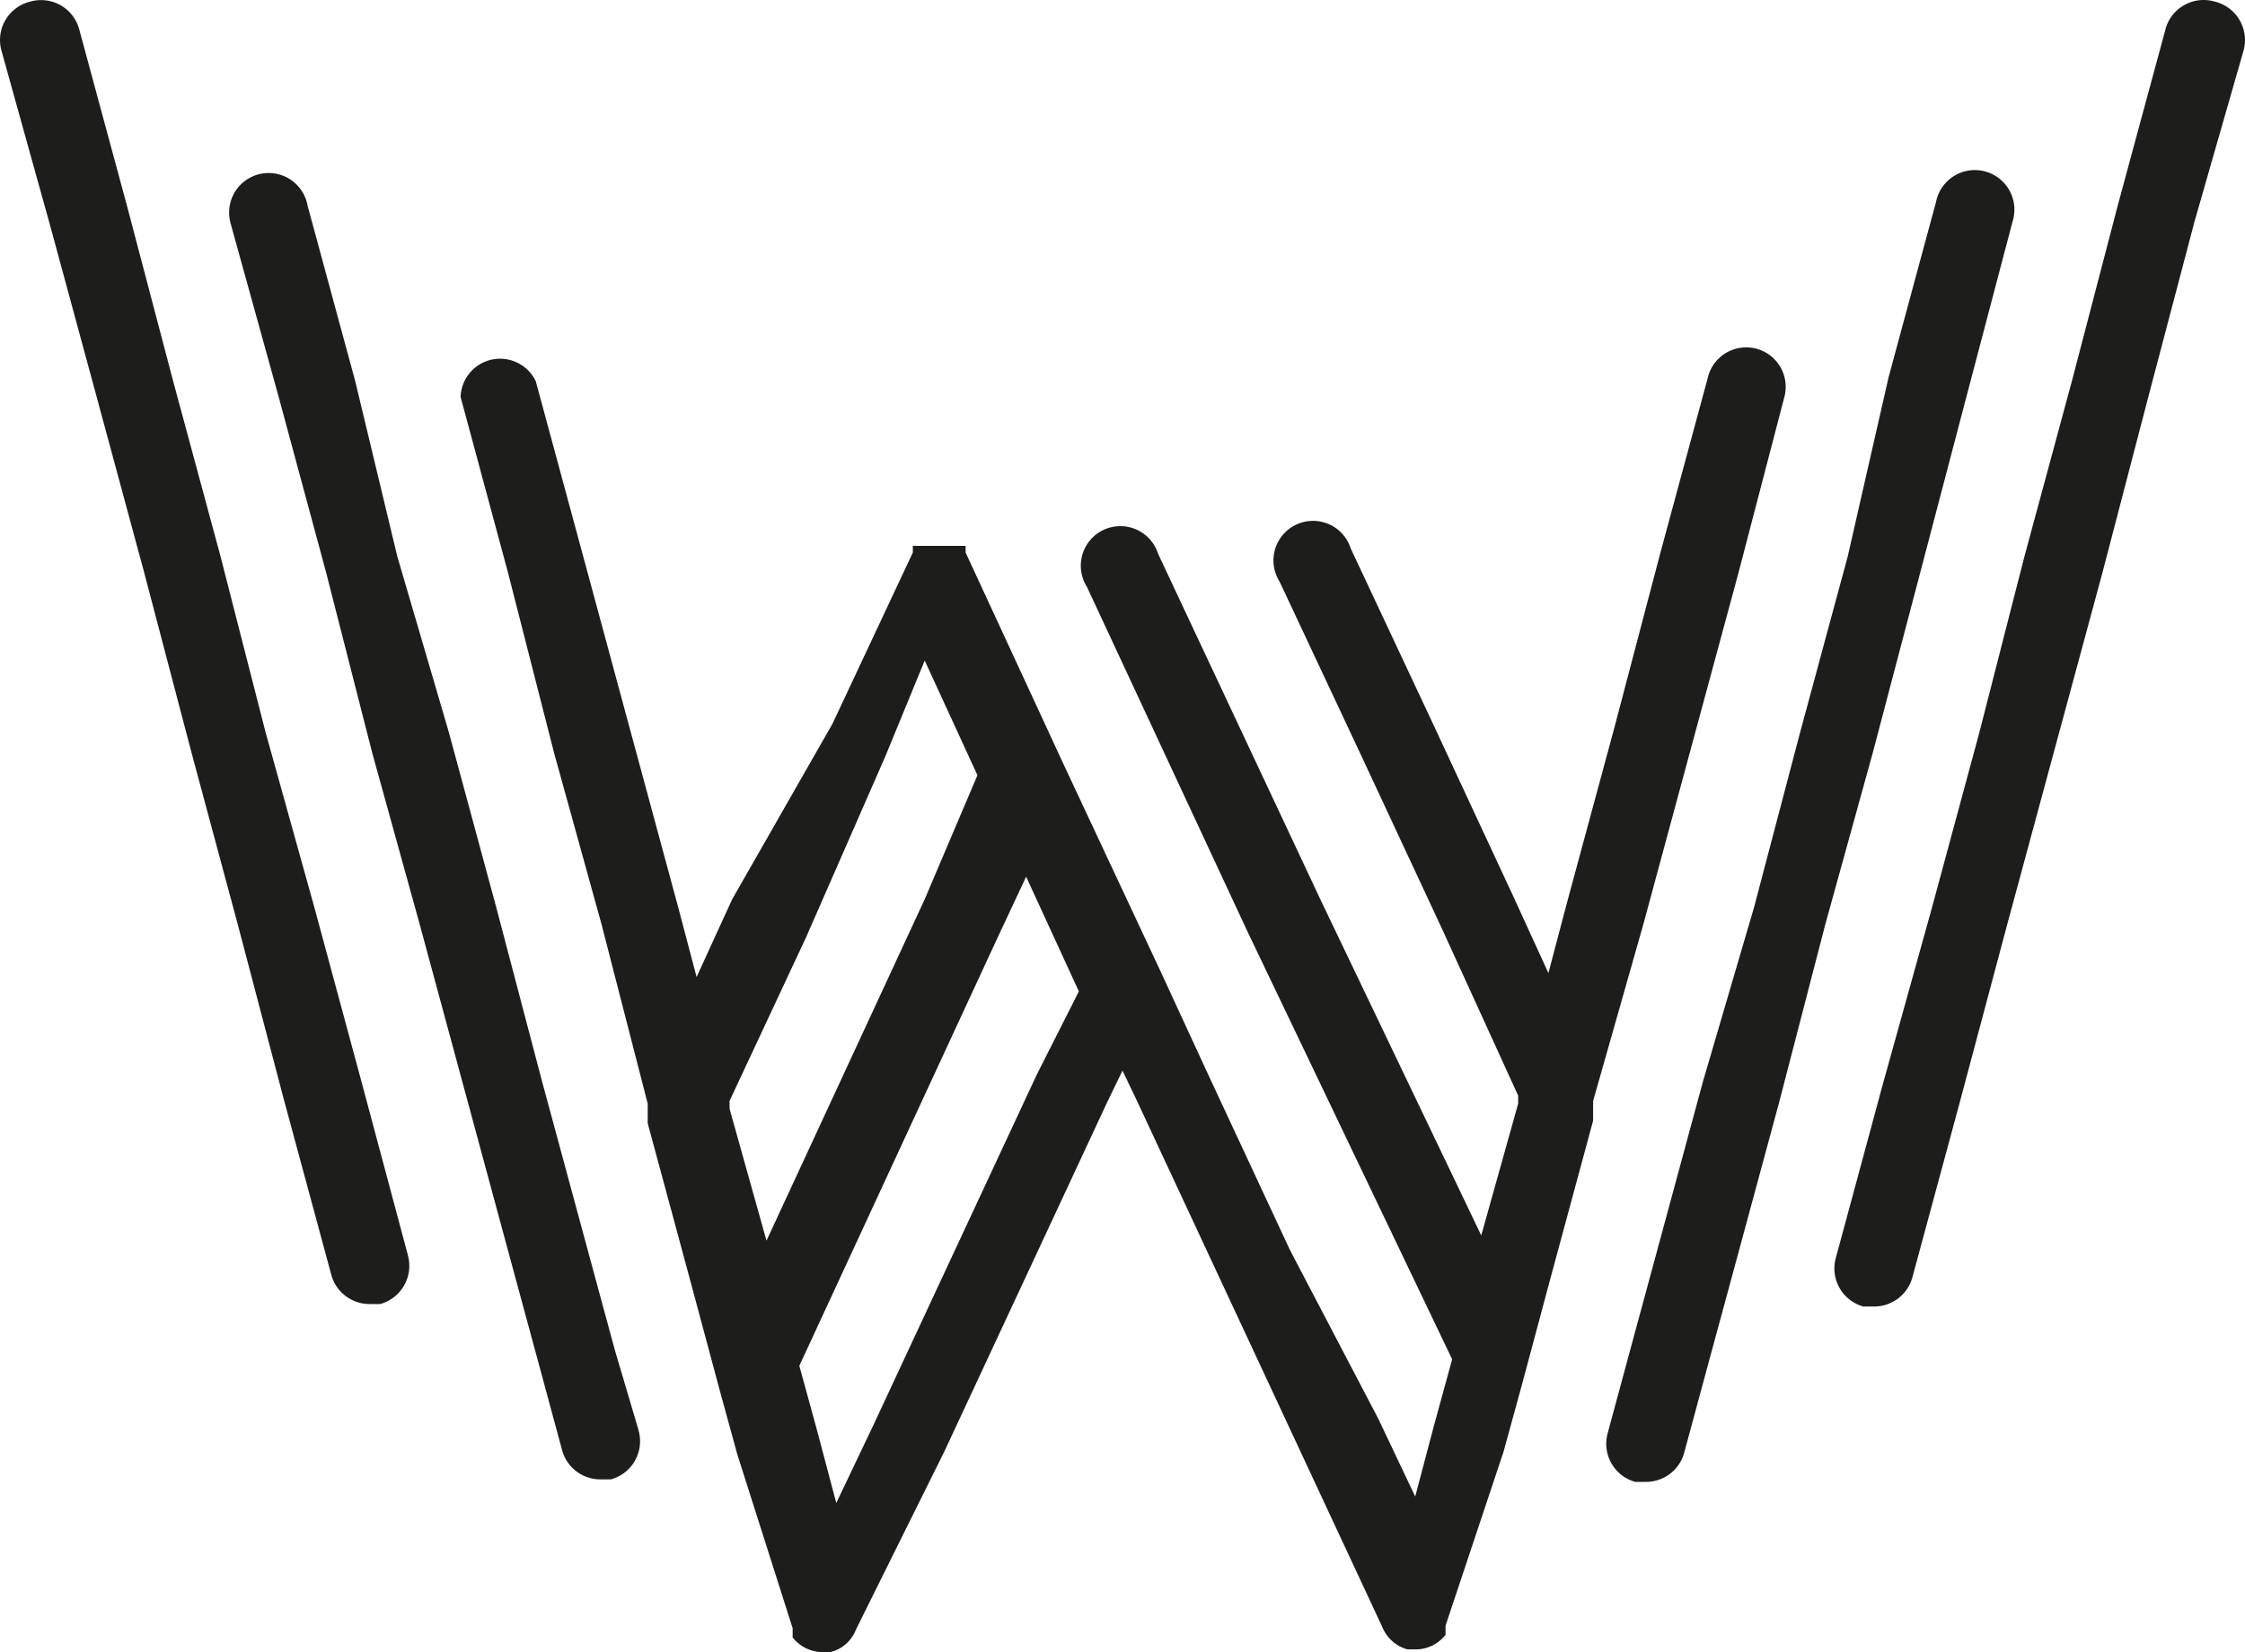 <svg xmlns="http://www.w3.org/2000/svg" viewBox="0 0 800 588.79">
	<defs>
		<style>.cls-1{fill:#1d1d1b;}</style>
	</defs>
	<path id="LOGO" class="cls-1"
	      d="M128.89,385.81,112,323.32,94.59,260.83l-16-62.5L61.7,135.84,45.25,73.35,28.34,10.86A14.1,14.1,0,0,0,11.36.42L11,.52A14.1,14.1,0,0,0,.36,17.41c.07.32.16.65.26,1L18,80.87l16.45,60.61L51.36,204l16.92,64.37,16.44,61.09,16.45,62.49,16.91,62.49a14.12,14.12,0,0,0,13.63,10.34h3.76a14.11,14.11,0,0,0,9.89-17.31l0-.08Zm90.21,95.38-8.92-32.89-16.92-62.49-16.44-62.49L159.9,260.83l-18.32-62.5-15-62.49L109.62,73.35A14.09,14.09,0,1,0,82,78.89c.1.51.24,1,.39,1.51l16.92,61.08L116.2,204l16.45,64.37,16.91,61.09,16.92,62.49,16.91,62.49,8.93,32.89,8,29.6a14.09,14.09,0,0,0,13.62,10.34h3.76a14.1,14.1,0,0,0,9.89-17.31l0-.08ZM667.35,268.34l16.45-62.49,16.91-64.37L717.16,79a14.1,14.1,0,0,0-26.87-8.56c-.15.5-.28,1-.39,1.51L673,134.43l-14.57,63.9-16.91,62.5-16.45,62.49-18.32,62.49L589.82,448.3l-8.92,32.89-8,29.6a14.1,14.1,0,0,0,9.79,17.37l.08,0h3.75a14.09,14.09,0,0,0,13.63-10.34l8-29.6,8.93-32.89L634,392.86l16.45-63.43ZM585.6,329.43l16.91-62.5,16.92-62.49,16.44-63a14.07,14.07,0,0,0-27.23-7.12l0,.07L591.7,196.92l-16.44,62.5-16.92,62.49-6.57,24.9-12.69-27.72L510,256.6l-28.66-61.09a14.1,14.1,0,1,0-25.38,11.75l28.66,61.08,29.14,62.49L541,390.51v2.82l-13.16,47L470.48,320.5,412.69,197.39a14.1,14.1,0,1,0-25.38,11.75l57.33,123.1,72.83,152.24-6.58,24-6.58,24.91-13.16-27.73-31.48-60.14L430.54,383l-16.91-36.65L378.86,272.1l-34.77-75.18v-2.35h-18.8v2.35L296.63,258,260.92,320.5l-12.69,27.72-6.57-24.9-16.92-62.49-16.91-62.5-16.92-62.49a14.09,14.09,0,0,0-26.78,5.64L181,204l16.45,64.37,16.91,61.09,16.45,63.9v7l15,55.45,10.34,38.53,6.58,24,19.73,62v3.29a13.66,13.66,0,0,0,9.87,5.17h3.76a13.17,13.17,0,0,0,8.93-8l31.48-63.43,29.13-62.49,29.13-62.49L400,381.58l5.17,10.81,29.13,62.49,29.13,62.49,29.13,62.49a13.64,13.64,0,0,0,8.93,8h3.76a13.66,13.66,0,0,0,9.87-5.17v-3.29l20.67-62,6.58-24,10.33-38.53,15-55.45v-7ZM329.52,320.5,273.14,442.19l-13.16-47v-2.82l27.25-58.27,28.19-64.37,14.1-34.3,18.79,40.88ZM369.46,383l-29.13,62.49L311.2,508,298,535.69l-6.58-24.9-6.58-24,70.48-152.24,10.34-22.08,18.79,40.88ZM789.05.52a14.1,14.1,0,0,0-17.37,9.79l0,.08L754.75,72.88l-16.45,63-16.91,62.49-16,62.5L688.5,323.32l-17.39,62.49L654.2,448.3A14.08,14.08,0,0,0,664,465.66l.07,0h3.76a14.12,14.12,0,0,0,13.63-10.34l16.91-62.49,16.92-63.43,16.91-62.5,16.92-62.49,16.44-63L782,79l17.38-60.61A14.1,14.1,0,0,0,790,.78C789.69.68,789.37.6,789.05.52Z"/>
</svg>
